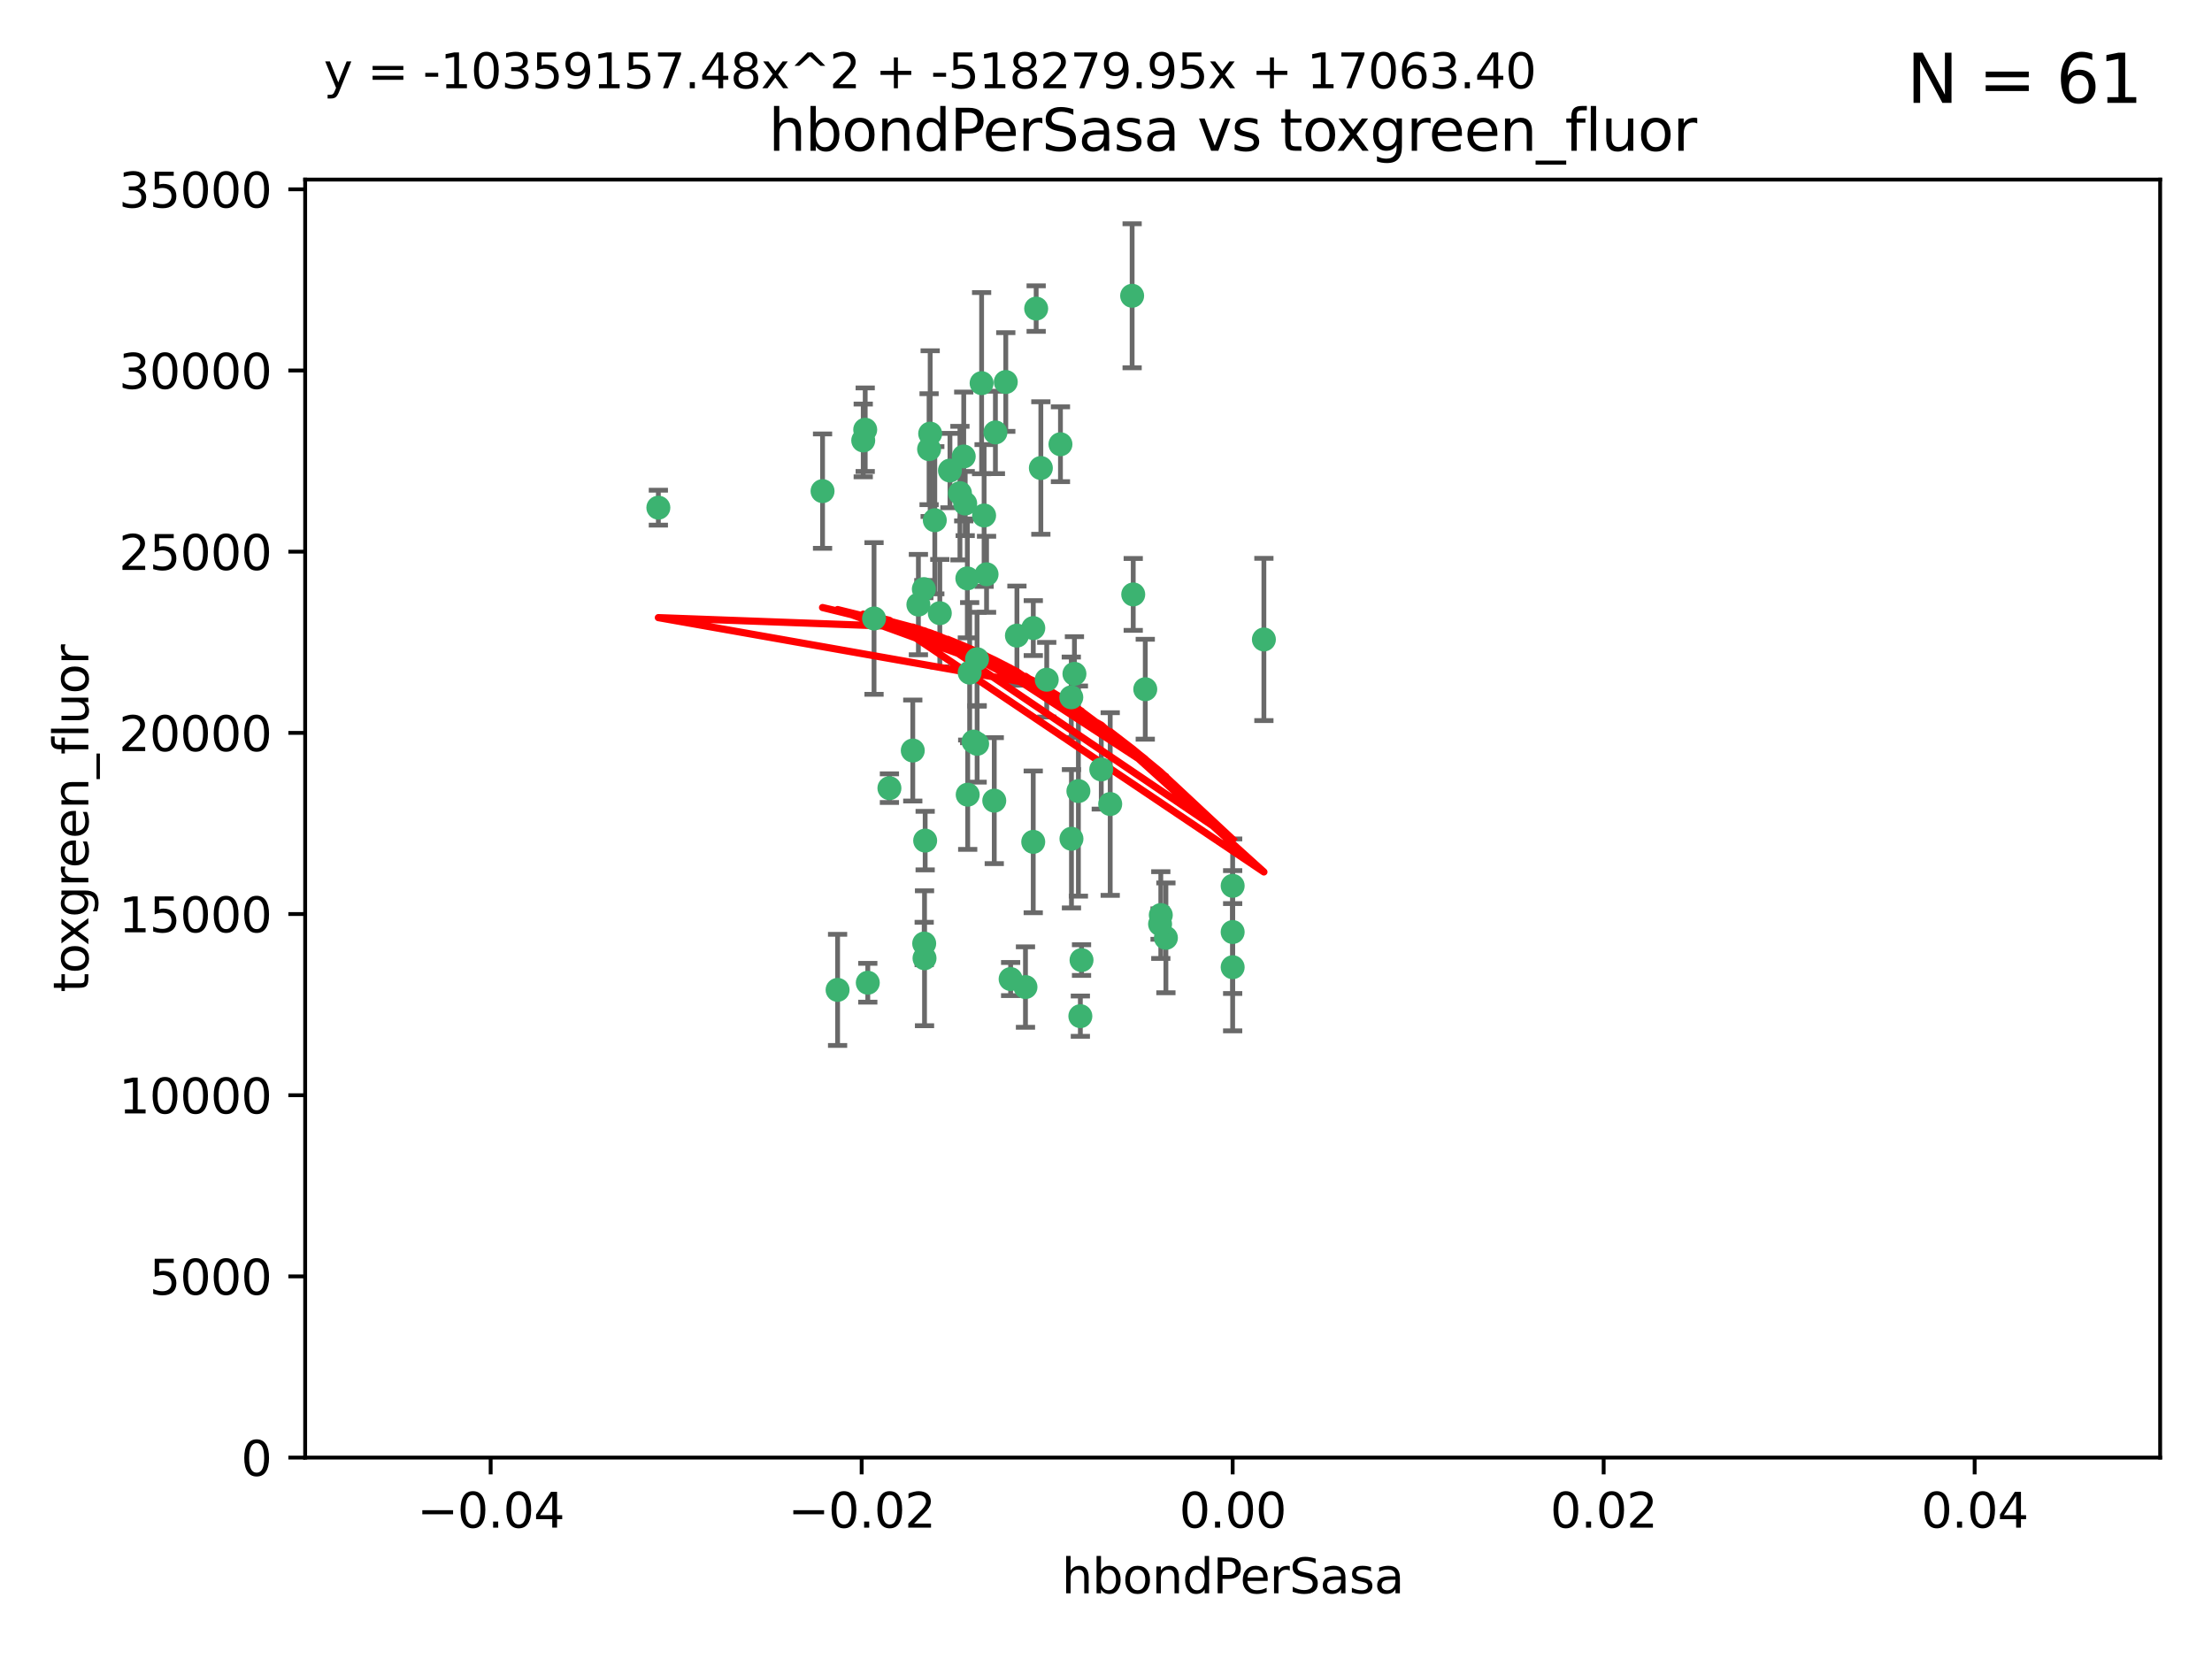 <?xml version="1.0" encoding="utf-8" standalone="no"?>
<!DOCTYPE svg PUBLIC "-//W3C//DTD SVG 1.1//EN"
  "http://www.w3.org/Graphics/SVG/1.1/DTD/svg11.dtd">
<svg xmlns:xlink="http://www.w3.org/1999/xlink" width="460.8pt" height="345.6pt" viewBox="0 0 460.8 345.6" xmlns="http://www.w3.org/2000/svg" version="1.1">
 <defs>
  <style type="text/css">*{stroke-linejoin: round; stroke-linecap: butt}</style>
 </defs>
 <g id="figure_1">
  <g id="patch_1">
   <path d="M 0 345.6 
L 460.8 345.6 
L 460.8 0 
L 0 0 
z
" style="fill: #ffffff"/>
  </g>
  <g id="axes_1">
   <g id="patch_2">
    <path d="M 63.571 303.64 
L 450 303.64 
L 450 37.411 
L 63.571 37.411 
z
" style="fill: #ffffff"/>
   </g>
   <g id="PathCollection_1">
    <defs>
     <path id="mf5d2e78cff" d="M 0 1.118 
C 0.297 1.118 0.581 1 0.791 0.791 
C 1 0.581 1.118 0.297 1.118 0 
C 1.118 -0.297 1 -0.581 0.791 -0.791 
C 0.581 -1 0.297 -1.118 0 -1.118 
C -0.297 -1.118 -0.581 -1 -0.791 -0.791 
C -1 -0.581 -1.118 -0.297 -1.118 0 
C -1.118 0.297 -1 0.581 -0.791 0.791 
C -0.581 1 -0.297 1.118 0 1.118 
z
" style="stroke: #3cb371"/>
    </defs>
    <g clip-path="url(#pa024013fc6)">
     <use xlink:href="#mf5d2e78cff" x="197.895" y="98.026" style="fill: #3cb371; stroke: #3cb371"/>
     <use xlink:href="#mf5d2e78cff" x="200.763" y="95.094" style="fill: #3cb371; stroke: #3cb371"/>
     <use xlink:href="#mf5d2e78cff" x="180.24" y="89.516" style="fill: #3cb371; stroke: #3cb371"/>
     <use xlink:href="#mf5d2e78cff" x="209.523" y="79.578" style="fill: #3cb371; stroke: #3cb371"/>
     <use xlink:href="#mf5d2e78cff" x="199.974" y="102.727" style="fill: #3cb371; stroke: #3cb371"/>
     <use xlink:href="#mf5d2e78cff" x="182.078" y="128.839" style="fill: #3cb371; stroke: #3cb371"/>
     <use xlink:href="#mf5d2e78cff" x="203.536" y="137.321" style="fill: #3cb371; stroke: #3cb371"/>
     <use xlink:href="#mf5d2e78cff" x="179.827" y="91.754" style="fill: #3cb371; stroke: #3cb371"/>
     <use xlink:href="#mf5d2e78cff" x="191.319" y="125.947" style="fill: #3cb371; stroke: #3cb371"/>
     <use xlink:href="#mf5d2e78cff" x="202.808" y="154.483" style="fill: #3cb371; stroke: #3cb371"/>
     <use xlink:href="#mf5d2e78cff" x="205.007" y="107.386" style="fill: #3cb371; stroke: #3cb371"/>
     <use xlink:href="#mf5d2e78cff" x="205.518" y="119.635" style="fill: #3cb371; stroke: #3cb371"/>
     <use xlink:href="#mf5d2e78cff" x="204.488" y="79.819" style="fill: #3cb371; stroke: #3cb371"/>
     <use xlink:href="#mf5d2e78cff" x="192.451" y="122.72" style="fill: #3cb371; stroke: #3cb371"/>
     <use xlink:href="#mf5d2e78cff" x="210.532" y="203.953" style="fill: #3cb371; stroke: #3cb371"/>
     <use xlink:href="#mf5d2e78cff" x="207.363" y="90.084" style="fill: #3cb371; stroke: #3cb371"/>
     <use xlink:href="#mf5d2e78cff" x="203.554" y="154.954" style="fill: #3cb371; stroke: #3cb371"/>
     <use xlink:href="#mf5d2e78cff" x="201.069" y="104.896" style="fill: #3cb371; stroke: #3cb371"/>
     <use xlink:href="#mf5d2e78cff" x="190.148" y="156.348" style="fill: #3cb371; stroke: #3cb371"/>
     <use xlink:href="#mf5d2e78cff" x="137.148" y="105.756" style="fill: #3cb371; stroke: #3cb371"/>
     <use xlink:href="#mf5d2e78cff" x="216.829" y="97.498" style="fill: #3cb371; stroke: #3cb371"/>
     <use xlink:href="#mf5d2e78cff" x="220.913" y="92.545" style="fill: #3cb371; stroke: #3cb371"/>
     <use xlink:href="#mf5d2e78cff" x="201.591" y="165.548" style="fill: #3cb371; stroke: #3cb371"/>
     <use xlink:href="#mf5d2e78cff" x="193.773" y="90.332" style="fill: #3cb371; stroke: #3cb371"/>
     <use xlink:href="#mf5d2e78cff" x="225.058" y="211.686" style="fill: #3cb371; stroke: #3cb371"/>
     <use xlink:href="#mf5d2e78cff" x="225.302" y="200.005" style="fill: #3cb371; stroke: #3cb371"/>
     <use xlink:href="#mf5d2e78cff" x="215.253" y="130.84" style="fill: #3cb371; stroke: #3cb371"/>
     <use xlink:href="#mf5d2e78cff" x="174.486" y="206.213" style="fill: #3cb371; stroke: #3cb371"/>
     <use xlink:href="#mf5d2e78cff" x="192.595" y="199.62" style="fill: #3cb371; stroke: #3cb371"/>
     <use xlink:href="#mf5d2e78cff" x="215.242" y="175.376" style="fill: #3cb371; stroke: #3cb371"/>
     <use xlink:href="#mf5d2e78cff" x="194.735" y="108.373" style="fill: #3cb371; stroke: #3cb371"/>
     <use xlink:href="#mf5d2e78cff" x="223.825" y="140.37" style="fill: #3cb371; stroke: #3cb371"/>
     <use xlink:href="#mf5d2e78cff" x="193.547" y="93.572" style="fill: #3cb371; stroke: #3cb371"/>
     <use xlink:href="#mf5d2e78cff" x="171.352" y="102.308" style="fill: #3cb371; stroke: #3cb371"/>
     <use xlink:href="#mf5d2e78cff" x="195.78" y="127.738" style="fill: #3cb371; stroke: #3cb371"/>
     <use xlink:href="#mf5d2e78cff" x="223.169" y="145.262" style="fill: #3cb371; stroke: #3cb371"/>
     <use xlink:href="#mf5d2e78cff" x="201.999" y="140.122" style="fill: #3cb371; stroke: #3cb371"/>
     <use xlink:href="#mf5d2e78cff" x="242.88" y="195.371" style="fill: #3cb371; stroke: #3cb371"/>
     <use xlink:href="#mf5d2e78cff" x="213.625" y="205.621" style="fill: #3cb371; stroke: #3cb371"/>
     <use xlink:href="#mf5d2e78cff" x="235.844" y="61.614" style="fill: #3cb371; stroke: #3cb371"/>
     <use xlink:href="#mf5d2e78cff" x="241.816" y="190.622" style="fill: #3cb371; stroke: #3cb371"/>
     <use xlink:href="#mf5d2e78cff" x="211.844" y="132.411" style="fill: #3cb371; stroke: #3cb371"/>
     <use xlink:href="#mf5d2e78cff" x="207.124" y="166.79" style="fill: #3cb371; stroke: #3cb371"/>
     <use xlink:href="#mf5d2e78cff" x="201.516" y="120.494" style="fill: #3cb371; stroke: #3cb371"/>
     <use xlink:href="#mf5d2e78cff" x="180.776" y="204.723" style="fill: #3cb371; stroke: #3cb371"/>
     <use xlink:href="#mf5d2e78cff" x="185.282" y="164.19" style="fill: #3cb371; stroke: #3cb371"/>
     <use xlink:href="#mf5d2e78cff" x="263.292" y="133.213" style="fill: #3cb371; stroke: #3cb371"/>
     <use xlink:href="#mf5d2e78cff" x="229.414" y="160.289" style="fill: #3cb371; stroke: #3cb371"/>
     <use xlink:href="#mf5d2e78cff" x="192.527" y="196.552" style="fill: #3cb371; stroke: #3cb371"/>
     <use xlink:href="#mf5d2e78cff" x="223.205" y="174.728" style="fill: #3cb371; stroke: #3cb371"/>
     <use xlink:href="#mf5d2e78cff" x="215.853" y="64.285" style="fill: #3cb371; stroke: #3cb371"/>
     <use xlink:href="#mf5d2e78cff" x="218.054" y="141.593" style="fill: #3cb371; stroke: #3cb371"/>
     <use xlink:href="#mf5d2e78cff" x="192.729" y="175.112" style="fill: #3cb371; stroke: #3cb371"/>
     <use xlink:href="#mf5d2e78cff" x="256.786" y="194.16" style="fill: #3cb371; stroke: #3cb371"/>
     <use xlink:href="#mf5d2e78cff" x="241.666" y="192.502" style="fill: #3cb371; stroke: #3cb371"/>
     <use xlink:href="#mf5d2e78cff" x="224.65" y="164.794" style="fill: #3cb371; stroke: #3cb371"/>
     <use xlink:href="#mf5d2e78cff" x="238.58" y="143.576" style="fill: #3cb371; stroke: #3cb371"/>
     <use xlink:href="#mf5d2e78cff" x="231.277" y="167.495" style="fill: #3cb371; stroke: #3cb371"/>
     <use xlink:href="#mf5d2e78cff" x="236.073" y="123.828" style="fill: #3cb371; stroke: #3cb371"/>
     <use xlink:href="#mf5d2e78cff" x="256.786" y="201.488" style="fill: #3cb371; stroke: #3cb371"/>
     <use xlink:href="#mf5d2e78cff" x="256.786" y="184.534" style="fill: #3cb371; stroke: #3cb371"/>
    </g>
   </g>
   <g id="matplotlib.axis_1">
    <g id="xtick_1">
     <g id="line2d_1">
      <defs>
       <path id="m078a600944" d="M 0 0 
L 0 3.5 
" style="stroke: #000000; stroke-width: 0.8"/>
      </defs>
      <g>
       <use xlink:href="#m078a600944" x="102.214" y="303.64" style="stroke: #000000; stroke-width: 0.8"/>
      </g>
     </g>
     <g id="text_1">
      <!-- −0.04 -->
      <g transform="translate(86.891 318.238)scale(0.1 -0.1)">
       <defs>
        <path id="DejaVuSans-2212" d="M 678 2272 
L 4684 2272 
L 4684 1741 
L 678 1741 
L 678 2272 
z
" transform="scale(0.016)"/>
        <path id="DejaVuSans-30" d="M 2034 4250 
Q 1547 4250 1301 3770 
Q 1056 3291 1056 2328 
Q 1056 1369 1301 889 
Q 1547 409 2034 409 
Q 2525 409 2770 889 
Q 3016 1369 3016 2328 
Q 3016 3291 2770 3770 
Q 2525 4250 2034 4250 
z
M 2034 4750 
Q 2819 4750 3233 4129 
Q 3647 3509 3647 2328 
Q 3647 1150 3233 529 
Q 2819 -91 2034 -91 
Q 1250 -91 836 529 
Q 422 1150 422 2328 
Q 422 3509 836 4129 
Q 1250 4750 2034 4750 
z
" transform="scale(0.016)"/>
        <path id="DejaVuSans-2e" d="M 684 794 
L 1344 794 
L 1344 0 
L 684 0 
L 684 794 
z
" transform="scale(0.016)"/>
        <path id="DejaVuSans-34" d="M 2419 4116 
L 825 1625 
L 2419 1625 
L 2419 4116 
z
M 2253 4666 
L 3047 4666 
L 3047 1625 
L 3713 1625 
L 3713 1100 
L 3047 1100 
L 3047 0 
L 2419 0 
L 2419 1100 
L 313 1100 
L 313 1709 
L 2253 4666 
z
" transform="scale(0.016)"/>
       </defs>
       <use xlink:href="#DejaVuSans-2212"/>
       <use xlink:href="#DejaVuSans-30" x="83.789"/>
       <use xlink:href="#DejaVuSans-2e" x="147.412"/>
       <use xlink:href="#DejaVuSans-30" x="179.199"/>
       <use xlink:href="#DejaVuSans-34" x="242.822"/>
      </g>
     </g>
    </g>
    <g id="xtick_2">
     <g id="line2d_2">
      <g>
       <use xlink:href="#m078a600944" x="179.5" y="303.64" style="stroke: #000000; stroke-width: 0.8"/>
      </g>
     </g>
     <g id="text_2">
      <!-- −0.02 -->
      <g transform="translate(164.177 318.238)scale(0.1 -0.1)">
       <defs>
        <path id="DejaVuSans-32" d="M 1228 531 
L 3431 531 
L 3431 0 
L 469 0 
L 469 531 
Q 828 903 1448 1529 
Q 2069 2156 2228 2338 
Q 2531 2678 2651 2914 
Q 2772 3150 2772 3378 
Q 2772 3750 2511 3984 
Q 2250 4219 1831 4219 
Q 1534 4219 1204 4116 
Q 875 4013 500 3803 
L 500 4441 
Q 881 4594 1212 4672 
Q 1544 4750 1819 4750 
Q 2544 4750 2975 4387 
Q 3406 4025 3406 3419 
Q 3406 3131 3298 2873 
Q 3191 2616 2906 2266 
Q 2828 2175 2409 1742 
Q 1991 1309 1228 531 
z
" transform="scale(0.016)"/>
       </defs>
       <use xlink:href="#DejaVuSans-2212"/>
       <use xlink:href="#DejaVuSans-30" x="83.789"/>
       <use xlink:href="#DejaVuSans-2e" x="147.412"/>
       <use xlink:href="#DejaVuSans-30" x="179.199"/>
       <use xlink:href="#DejaVuSans-32" x="242.822"/>
      </g>
     </g>
    </g>
    <g id="xtick_3">
     <g id="line2d_3">
      <g>
       <use xlink:href="#m078a600944" x="256.786" y="303.64" style="stroke: #000000; stroke-width: 0.8"/>
      </g>
     </g>
     <g id="text_3">
      <!-- 0.00 -->
      <g transform="translate(245.653 318.238)scale(0.1 -0.1)">
       <use xlink:href="#DejaVuSans-30"/>
       <use xlink:href="#DejaVuSans-2e" x="63.623"/>
       <use xlink:href="#DejaVuSans-30" x="95.41"/>
       <use xlink:href="#DejaVuSans-30" x="159.033"/>
      </g>
     </g>
    </g>
    <g id="xtick_4">
     <g id="line2d_4">
      <g>
       <use xlink:href="#m078a600944" x="334.071" y="303.64" style="stroke: #000000; stroke-width: 0.8"/>
      </g>
     </g>
     <g id="text_4">
      <!-- 0.02 -->
      <g transform="translate(322.939 318.238)scale(0.1 -0.1)">
       <use xlink:href="#DejaVuSans-30"/>
       <use xlink:href="#DejaVuSans-2e" x="63.623"/>
       <use xlink:href="#DejaVuSans-30" x="95.41"/>
       <use xlink:href="#DejaVuSans-32" x="159.033"/>
      </g>
     </g>
    </g>
    <g id="xtick_5">
     <g id="line2d_5">
      <g>
       <use xlink:href="#m078a600944" x="411.357" y="303.64" style="stroke: #000000; stroke-width: 0.8"/>
      </g>
     </g>
     <g id="text_5">
      <!-- 0.04 -->
      <g transform="translate(400.224 318.238)scale(0.1 -0.1)">
       <use xlink:href="#DejaVuSans-30"/>
       <use xlink:href="#DejaVuSans-2e" x="63.623"/>
       <use xlink:href="#DejaVuSans-30" x="95.41"/>
       <use xlink:href="#DejaVuSans-34" x="159.033"/>
      </g>
     </g>
    </g>
    <g id="text_6">
     <!-- hbondPerSasa -->
     <g transform="translate(221.168 331.917)scale(0.1 -0.1)">
      <defs>
       <path id="DejaVuSans-68" d="M 3513 2113 
L 3513 0 
L 2938 0 
L 2938 2094 
Q 2938 2591 2744 2837 
Q 2550 3084 2163 3084 
Q 1697 3084 1428 2787 
Q 1159 2491 1159 1978 
L 1159 0 
L 581 0 
L 581 4863 
L 1159 4863 
L 1159 2956 
Q 1366 3272 1645 3428 
Q 1925 3584 2291 3584 
Q 2894 3584 3203 3211 
Q 3513 2838 3513 2113 
z
" transform="scale(0.016)"/>
       <path id="DejaVuSans-62" d="M 3116 1747 
Q 3116 2381 2855 2742 
Q 2594 3103 2138 3103 
Q 1681 3103 1420 2742 
Q 1159 2381 1159 1747 
Q 1159 1113 1420 752 
Q 1681 391 2138 391 
Q 2594 391 2855 752 
Q 3116 1113 3116 1747 
z
M 1159 2969 
Q 1341 3281 1617 3432 
Q 1894 3584 2278 3584 
Q 2916 3584 3314 3078 
Q 3713 2572 3713 1747 
Q 3713 922 3314 415 
Q 2916 -91 2278 -91 
Q 1894 -91 1617 61 
Q 1341 213 1159 525 
L 1159 0 
L 581 0 
L 581 4863 
L 1159 4863 
L 1159 2969 
z
" transform="scale(0.016)"/>
       <path id="DejaVuSans-6f" d="M 1959 3097 
Q 1497 3097 1228 2736 
Q 959 2375 959 1747 
Q 959 1119 1226 758 
Q 1494 397 1959 397 
Q 2419 397 2687 759 
Q 2956 1122 2956 1747 
Q 2956 2369 2687 2733 
Q 2419 3097 1959 3097 
z
M 1959 3584 
Q 2709 3584 3137 3096 
Q 3566 2609 3566 1747 
Q 3566 888 3137 398 
Q 2709 -91 1959 -91 
Q 1206 -91 779 398 
Q 353 888 353 1747 
Q 353 2609 779 3096 
Q 1206 3584 1959 3584 
z
" transform="scale(0.016)"/>
       <path id="DejaVuSans-6e" d="M 3513 2113 
L 3513 0 
L 2938 0 
L 2938 2094 
Q 2938 2591 2744 2837 
Q 2550 3084 2163 3084 
Q 1697 3084 1428 2787 
Q 1159 2491 1159 1978 
L 1159 0 
L 581 0 
L 581 3500 
L 1159 3500 
L 1159 2956 
Q 1366 3272 1645 3428 
Q 1925 3584 2291 3584 
Q 2894 3584 3203 3211 
Q 3513 2838 3513 2113 
z
" transform="scale(0.016)"/>
       <path id="DejaVuSans-64" d="M 2906 2969 
L 2906 4863 
L 3481 4863 
L 3481 0 
L 2906 0 
L 2906 525 
Q 2725 213 2448 61 
Q 2172 -91 1784 -91 
Q 1150 -91 751 415 
Q 353 922 353 1747 
Q 353 2572 751 3078 
Q 1150 3584 1784 3584 
Q 2172 3584 2448 3432 
Q 2725 3281 2906 2969 
z
M 947 1747 
Q 947 1113 1208 752 
Q 1469 391 1925 391 
Q 2381 391 2643 752 
Q 2906 1113 2906 1747 
Q 2906 2381 2643 2742 
Q 2381 3103 1925 3103 
Q 1469 3103 1208 2742 
Q 947 2381 947 1747 
z
" transform="scale(0.016)"/>
       <path id="DejaVuSans-50" d="M 1259 4147 
L 1259 2394 
L 2053 2394 
Q 2494 2394 2734 2622 
Q 2975 2850 2975 3272 
Q 2975 3691 2734 3919 
Q 2494 4147 2053 4147 
L 1259 4147 
z
M 628 4666 
L 2053 4666 
Q 2838 4666 3239 4311 
Q 3641 3956 3641 3272 
Q 3641 2581 3239 2228 
Q 2838 1875 2053 1875 
L 1259 1875 
L 1259 0 
L 628 0 
L 628 4666 
z
" transform="scale(0.016)"/>
       <path id="DejaVuSans-65" d="M 3597 1894 
L 3597 1613 
L 953 1613 
Q 991 1019 1311 708 
Q 1631 397 2203 397 
Q 2534 397 2845 478 
Q 3156 559 3463 722 
L 3463 178 
Q 3153 47 2828 -22 
Q 2503 -91 2169 -91 
Q 1331 -91 842 396 
Q 353 884 353 1716 
Q 353 2575 817 3079 
Q 1281 3584 2069 3584 
Q 2775 3584 3186 3129 
Q 3597 2675 3597 1894 
z
M 3022 2063 
Q 3016 2534 2758 2815 
Q 2500 3097 2075 3097 
Q 1594 3097 1305 2825 
Q 1016 2553 972 2059 
L 3022 2063 
z
" transform="scale(0.016)"/>
       <path id="DejaVuSans-72" d="M 2631 2963 
Q 2534 3019 2420 3045 
Q 2306 3072 2169 3072 
Q 1681 3072 1420 2755 
Q 1159 2438 1159 1844 
L 1159 0 
L 581 0 
L 581 3500 
L 1159 3500 
L 1159 2956 
Q 1341 3275 1631 3429 
Q 1922 3584 2338 3584 
Q 2397 3584 2469 3576 
Q 2541 3569 2628 3553 
L 2631 2963 
z
" transform="scale(0.016)"/>
       <path id="DejaVuSans-53" d="M 3425 4513 
L 3425 3897 
Q 3066 4069 2747 4153 
Q 2428 4238 2131 4238 
Q 1616 4238 1336 4038 
Q 1056 3838 1056 3469 
Q 1056 3159 1242 3001 
Q 1428 2844 1947 2747 
L 2328 2669 
Q 3034 2534 3370 2195 
Q 3706 1856 3706 1288 
Q 3706 609 3251 259 
Q 2797 -91 1919 -91 
Q 1588 -91 1214 -16 
Q 841 59 441 206 
L 441 856 
Q 825 641 1194 531 
Q 1563 422 1919 422 
Q 2459 422 2753 634 
Q 3047 847 3047 1241 
Q 3047 1584 2836 1778 
Q 2625 1972 2144 2069 
L 1759 2144 
Q 1053 2284 737 2584 
Q 422 2884 422 3419 
Q 422 4038 858 4394 
Q 1294 4750 2059 4750 
Q 2388 4750 2728 4690 
Q 3069 4631 3425 4513 
z
" transform="scale(0.016)"/>
       <path id="DejaVuSans-61" d="M 2194 1759 
Q 1497 1759 1228 1600 
Q 959 1441 959 1056 
Q 959 750 1161 570 
Q 1363 391 1709 391 
Q 2188 391 2477 730 
Q 2766 1069 2766 1631 
L 2766 1759 
L 2194 1759 
z
M 3341 1997 
L 3341 0 
L 2766 0 
L 2766 531 
Q 2569 213 2275 61 
Q 1981 -91 1556 -91 
Q 1019 -91 701 211 
Q 384 513 384 1019 
Q 384 1609 779 1909 
Q 1175 2209 1959 2209 
L 2766 2209 
L 2766 2266 
Q 2766 2663 2505 2880 
Q 2244 3097 1772 3097 
Q 1472 3097 1187 3025 
Q 903 2953 641 2809 
L 641 3341 
Q 956 3463 1253 3523 
Q 1550 3584 1831 3584 
Q 2591 3584 2966 3190 
Q 3341 2797 3341 1997 
z
" transform="scale(0.016)"/>
       <path id="DejaVuSans-73" d="M 2834 3397 
L 2834 2853 
Q 2591 2978 2328 3040 
Q 2066 3103 1784 3103 
Q 1356 3103 1142 2972 
Q 928 2841 928 2578 
Q 928 2378 1081 2264 
Q 1234 2150 1697 2047 
L 1894 2003 
Q 2506 1872 2764 1633 
Q 3022 1394 3022 966 
Q 3022 478 2636 193 
Q 2250 -91 1575 -91 
Q 1294 -91 989 -36 
Q 684 19 347 128 
L 347 722 
Q 666 556 975 473 
Q 1284 391 1588 391 
Q 1994 391 2212 530 
Q 2431 669 2431 922 
Q 2431 1156 2273 1281 
Q 2116 1406 1581 1522 
L 1381 1569 
Q 847 1681 609 1914 
Q 372 2147 372 2553 
Q 372 3047 722 3315 
Q 1072 3584 1716 3584 
Q 2034 3584 2315 3537 
Q 2597 3491 2834 3397 
z
" transform="scale(0.016)"/>
      </defs>
      <use xlink:href="#DejaVuSans-68"/>
      <use xlink:href="#DejaVuSans-62" x="63.379"/>
      <use xlink:href="#DejaVuSans-6f" x="126.855"/>
      <use xlink:href="#DejaVuSans-6e" x="188.037"/>
      <use xlink:href="#DejaVuSans-64" x="251.416"/>
      <use xlink:href="#DejaVuSans-50" x="314.893"/>
      <use xlink:href="#DejaVuSans-65" x="371.57"/>
      <use xlink:href="#DejaVuSans-72" x="433.094"/>
      <use xlink:href="#DejaVuSans-53" x="474.207"/>
      <use xlink:href="#DejaVuSans-61" x="537.684"/>
      <use xlink:href="#DejaVuSans-73" x="598.963"/>
      <use xlink:href="#DejaVuSans-61" x="651.062"/>
     </g>
    </g>
   </g>
   <g id="matplotlib.axis_2">
    <g id="ytick_1">
     <g id="line2d_6">
      <defs>
       <path id="m5b96ab5805" d="M 0 0 
L -3.5 0 
" style="stroke: #000000; stroke-width: 0.8"/>
      </defs>
      <g>
       <use xlink:href="#m5b96ab5805" x="63.571" y="303.64" style="stroke: #000000; stroke-width: 0.8"/>
      </g>
     </g>
     <g id="text_7">
      <!-- 0 -->
      <g transform="translate(50.209 307.439)scale(0.1 -0.1)">
       <use xlink:href="#DejaVuSans-30"/>
      </g>
     </g>
    </g>
    <g id="ytick_2">
     <g id="line2d_7">
      <g>
       <use xlink:href="#m5b96ab5805" x="63.571" y="265.897" style="stroke: #000000; stroke-width: 0.8"/>
      </g>
     </g>
     <g id="text_8">
      <!-- 5000 -->
      <g transform="translate(31.121 269.696)scale(0.1 -0.1)">
       <defs>
        <path id="DejaVuSans-35" d="M 691 4666 
L 3169 4666 
L 3169 4134 
L 1269 4134 
L 1269 2991 
Q 1406 3038 1543 3061 
Q 1681 3084 1819 3084 
Q 2600 3084 3056 2656 
Q 3513 2228 3513 1497 
Q 3513 744 3044 326 
Q 2575 -91 1722 -91 
Q 1428 -91 1123 -41 
Q 819 9 494 109 
L 494 744 
Q 775 591 1075 516 
Q 1375 441 1709 441 
Q 2250 441 2565 725 
Q 2881 1009 2881 1497 
Q 2881 1984 2565 2268 
Q 2250 2553 1709 2553 
Q 1456 2553 1204 2497 
Q 953 2441 691 2322 
L 691 4666 
z
" transform="scale(0.016)"/>
       </defs>
       <use xlink:href="#DejaVuSans-35"/>
       <use xlink:href="#DejaVuSans-30" x="63.623"/>
       <use xlink:href="#DejaVuSans-30" x="127.246"/>
       <use xlink:href="#DejaVuSans-30" x="190.869"/>
      </g>
     </g>
    </g>
    <g id="ytick_3">
     <g id="line2d_8">
      <g>
       <use xlink:href="#m5b96ab5805" x="63.571" y="228.154" style="stroke: #000000; stroke-width: 0.8"/>
      </g>
     </g>
     <g id="text_9">
      <!-- 10000 -->
      <g transform="translate(24.759 231.953)scale(0.1 -0.1)">
       <defs>
        <path id="DejaVuSans-31" d="M 794 531 
L 1825 531 
L 1825 4091 
L 703 3866 
L 703 4441 
L 1819 4666 
L 2450 4666 
L 2450 531 
L 3481 531 
L 3481 0 
L 794 0 
L 794 531 
z
" transform="scale(0.016)"/>
       </defs>
       <use xlink:href="#DejaVuSans-31"/>
       <use xlink:href="#DejaVuSans-30" x="63.623"/>
       <use xlink:href="#DejaVuSans-30" x="127.246"/>
       <use xlink:href="#DejaVuSans-30" x="190.869"/>
       <use xlink:href="#DejaVuSans-30" x="254.492"/>
      </g>
     </g>
    </g>
    <g id="ytick_4">
     <g id="line2d_9">
      <g>
       <use xlink:href="#m5b96ab5805" x="63.571" y="190.411" style="stroke: #000000; stroke-width: 0.8"/>
      </g>
     </g>
     <g id="text_10">
      <!-- 15000 -->
      <g transform="translate(24.759 194.21)scale(0.1 -0.1)">
       <use xlink:href="#DejaVuSans-31"/>
       <use xlink:href="#DejaVuSans-35" x="63.623"/>
       <use xlink:href="#DejaVuSans-30" x="127.246"/>
       <use xlink:href="#DejaVuSans-30" x="190.869"/>
       <use xlink:href="#DejaVuSans-30" x="254.492"/>
      </g>
     </g>
    </g>
    <g id="ytick_5">
     <g id="line2d_10">
      <g>
       <use xlink:href="#m5b96ab5805" x="63.571" y="152.668" style="stroke: #000000; stroke-width: 0.8"/>
      </g>
     </g>
     <g id="text_11">
      <!-- 20000 -->
      <g transform="translate(24.759 156.467)scale(0.1 -0.1)">
       <use xlink:href="#DejaVuSans-32"/>
       <use xlink:href="#DejaVuSans-30" x="63.623"/>
       <use xlink:href="#DejaVuSans-30" x="127.246"/>
       <use xlink:href="#DejaVuSans-30" x="190.869"/>
       <use xlink:href="#DejaVuSans-30" x="254.492"/>
      </g>
     </g>
    </g>
    <g id="ytick_6">
     <g id="line2d_11">
      <g>
       <use xlink:href="#m5b96ab5805" x="63.571" y="114.925" style="stroke: #000000; stroke-width: 0.8"/>
      </g>
     </g>
     <g id="text_12">
      <!-- 25000 -->
      <g transform="translate(24.759 118.724)scale(0.1 -0.1)">
       <use xlink:href="#DejaVuSans-32"/>
       <use xlink:href="#DejaVuSans-35" x="63.623"/>
       <use xlink:href="#DejaVuSans-30" x="127.246"/>
       <use xlink:href="#DejaVuSans-30" x="190.869"/>
       <use xlink:href="#DejaVuSans-30" x="254.492"/>
      </g>
     </g>
    </g>
    <g id="ytick_7">
     <g id="line2d_12">
      <g>
       <use xlink:href="#m5b96ab5805" x="63.571" y="77.181" style="stroke: #000000; stroke-width: 0.8"/>
      </g>
     </g>
     <g id="text_13">
      <!-- 30000 -->
      <g transform="translate(24.759 80.981)scale(0.1 -0.1)">
       <defs>
        <path id="DejaVuSans-33" d="M 2597 2516 
Q 3050 2419 3304 2112 
Q 3559 1806 3559 1356 
Q 3559 666 3084 287 
Q 2609 -91 1734 -91 
Q 1441 -91 1130 -33 
Q 819 25 488 141 
L 488 750 
Q 750 597 1062 519 
Q 1375 441 1716 441 
Q 2309 441 2620 675 
Q 2931 909 2931 1356 
Q 2931 1769 2642 2001 
Q 2353 2234 1838 2234 
L 1294 2234 
L 1294 2753 
L 1863 2753 
Q 2328 2753 2575 2939 
Q 2822 3125 2822 3475 
Q 2822 3834 2567 4026 
Q 2313 4219 1838 4219 
Q 1578 4219 1281 4162 
Q 984 4106 628 3988 
L 628 4550 
Q 988 4650 1302 4700 
Q 1616 4750 1894 4750 
Q 2613 4750 3031 4423 
Q 3450 4097 3450 3541 
Q 3450 3153 3228 2886 
Q 3006 2619 2597 2516 
z
" transform="scale(0.016)"/>
       </defs>
       <use xlink:href="#DejaVuSans-33"/>
       <use xlink:href="#DejaVuSans-30" x="63.623"/>
       <use xlink:href="#DejaVuSans-30" x="127.246"/>
       <use xlink:href="#DejaVuSans-30" x="190.869"/>
       <use xlink:href="#DejaVuSans-30" x="254.492"/>
      </g>
     </g>
    </g>
    <g id="ytick_8">
     <g id="line2d_13">
      <g>
       <use xlink:href="#m5b96ab5805" x="63.571" y="39.438" style="stroke: #000000; stroke-width: 0.8"/>
      </g>
     </g>
     <g id="text_14">
      <!-- 35000 -->
      <g transform="translate(24.759 43.238)scale(0.1 -0.1)">
       <use xlink:href="#DejaVuSans-33"/>
       <use xlink:href="#DejaVuSans-35" x="63.623"/>
       <use xlink:href="#DejaVuSans-30" x="127.246"/>
       <use xlink:href="#DejaVuSans-30" x="190.869"/>
       <use xlink:href="#DejaVuSans-30" x="254.492"/>
      </g>
     </g>
    </g>
    <g id="text_15">
     <!-- toxgreen_fluor -->
     <g transform="translate(18.401 206.72)rotate(-90)scale(0.1 -0.1)">
      <defs>
       <path id="DejaVuSans-74" d="M 1172 4494 
L 1172 3500 
L 2356 3500 
L 2356 3053 
L 1172 3053 
L 1172 1153 
Q 1172 725 1289 603 
Q 1406 481 1766 481 
L 2356 481 
L 2356 0 
L 1766 0 
Q 1100 0 847 248 
Q 594 497 594 1153 
L 594 3053 
L 172 3053 
L 172 3500 
L 594 3500 
L 594 4494 
L 1172 4494 
z
" transform="scale(0.016)"/>
       <path id="DejaVuSans-78" d="M 3513 3500 
L 2247 1797 
L 3578 0 
L 2900 0 
L 1881 1375 
L 863 0 
L 184 0 
L 1544 1831 
L 300 3500 
L 978 3500 
L 1906 2253 
L 2834 3500 
L 3513 3500 
z
" transform="scale(0.016)"/>
       <path id="DejaVuSans-67" d="M 2906 1791 
Q 2906 2416 2648 2759 
Q 2391 3103 1925 3103 
Q 1463 3103 1205 2759 
Q 947 2416 947 1791 
Q 947 1169 1205 825 
Q 1463 481 1925 481 
Q 2391 481 2648 825 
Q 2906 1169 2906 1791 
z
M 3481 434 
Q 3481 -459 3084 -895 
Q 2688 -1331 1869 -1331 
Q 1566 -1331 1297 -1286 
Q 1028 -1241 775 -1147 
L 775 -588 
Q 1028 -725 1275 -790 
Q 1522 -856 1778 -856 
Q 2344 -856 2625 -561 
Q 2906 -266 2906 331 
L 2906 616 
Q 2728 306 2450 153 
Q 2172 0 1784 0 
Q 1141 0 747 490 
Q 353 981 353 1791 
Q 353 2603 747 3093 
Q 1141 3584 1784 3584 
Q 2172 3584 2450 3431 
Q 2728 3278 2906 2969 
L 2906 3500 
L 3481 3500 
L 3481 434 
z
" transform="scale(0.016)"/>
       <path id="DejaVuSans-5f" d="M 3263 -1063 
L 3263 -1509 
L -63 -1509 
L -63 -1063 
L 3263 -1063 
z
" transform="scale(0.016)"/>
       <path id="DejaVuSans-66" d="M 2375 4863 
L 2375 4384 
L 1825 4384 
Q 1516 4384 1395 4259 
Q 1275 4134 1275 3809 
L 1275 3500 
L 2222 3500 
L 2222 3053 
L 1275 3053 
L 1275 0 
L 697 0 
L 697 3053 
L 147 3053 
L 147 3500 
L 697 3500 
L 697 3744 
Q 697 4328 969 4595 
Q 1241 4863 1831 4863 
L 2375 4863 
z
" transform="scale(0.016)"/>
       <path id="DejaVuSans-6c" d="M 603 4863 
L 1178 4863 
L 1178 0 
L 603 0 
L 603 4863 
z
" transform="scale(0.016)"/>
       <path id="DejaVuSans-75" d="M 544 1381 
L 544 3500 
L 1119 3500 
L 1119 1403 
Q 1119 906 1312 657 
Q 1506 409 1894 409 
Q 2359 409 2629 706 
Q 2900 1003 2900 1516 
L 2900 3500 
L 3475 3500 
L 3475 0 
L 2900 0 
L 2900 538 
Q 2691 219 2414 64 
Q 2138 -91 1772 -91 
Q 1169 -91 856 284 
Q 544 659 544 1381 
z
M 1991 3584 
L 1991 3584 
z
" transform="scale(0.016)"/>
      </defs>
      <use xlink:href="#DejaVuSans-74"/>
      <use xlink:href="#DejaVuSans-6f" x="39.209"/>
      <use xlink:href="#DejaVuSans-78" x="97.266"/>
      <use xlink:href="#DejaVuSans-67" x="156.445"/>
      <use xlink:href="#DejaVuSans-72" x="219.922"/>
      <use xlink:href="#DejaVuSans-65" x="258.785"/>
      <use xlink:href="#DejaVuSans-65" x="320.309"/>
      <use xlink:href="#DejaVuSans-6e" x="381.832"/>
      <use xlink:href="#DejaVuSans-5f" x="445.211"/>
      <use xlink:href="#DejaVuSans-66" x="495.211"/>
      <use xlink:href="#DejaVuSans-6c" x="530.416"/>
      <use xlink:href="#DejaVuSans-75" x="558.199"/>
      <use xlink:href="#DejaVuSans-6f" x="621.578"/>
      <use xlink:href="#DejaVuSans-72" x="682.76"/>
     </g>
    </g>
   </g>
   <g id="LineCollection_1">
    <path d="M 197.895 105.772 
L 197.895 90.281 
" clip-path="url(#pa024013fc6)" style="fill: none; stroke: #696969"/>
    <path d="M 200.763 108.514 
L 200.763 81.675 
" clip-path="url(#pa024013fc6)" style="fill: none; stroke: #696969"/>
    <path d="M 180.24 98.217 
L 180.24 80.815 
" clip-path="url(#pa024013fc6)" style="fill: none; stroke: #696969"/>
    <path d="M 209.523 89.863 
L 209.523 69.294 
" clip-path="url(#pa024013fc6)" style="fill: none; stroke: #696969"/>
    <path d="M 199.974 116.638 
L 199.974 88.815 
" clip-path="url(#pa024013fc6)" style="fill: none; stroke: #696969"/>
    <path d="M 182.078 144.637 
L 182.078 113.041 
" clip-path="url(#pa024013fc6)" style="fill: none; stroke: #696969"/>
    <path d="M 203.536 147.102 
L 203.536 127.541 
" clip-path="url(#pa024013fc6)" style="fill: none; stroke: #696969"/>
    <path d="M 179.827 99.334 
L 179.827 84.174 
" clip-path="url(#pa024013fc6)" style="fill: none; stroke: #696969"/>
    <path d="M 191.319 136.397 
L 191.319 115.497 
" clip-path="url(#pa024013fc6)" style="fill: none; stroke: #696969"/>
    <path d="M 202.808 155.048 
L 202.808 153.918 
" clip-path="url(#pa024013fc6)" style="fill: none; stroke: #696969"/>
    <path d="M 205.007 122.155 
L 205.007 92.617 
" clip-path="url(#pa024013fc6)" style="fill: none; stroke: #696969"/>
    <path d="M 205.518 127.554 
L 205.518 111.717 
" clip-path="url(#pa024013fc6)" style="fill: none; stroke: #696969"/>
    <path d="M 204.488 98.693 
L 204.488 60.945 
" clip-path="url(#pa024013fc6)" style="fill: none; stroke: #696969"/>
    <path d="M 192.451 124.514 
L 192.451 120.926 
" clip-path="url(#pa024013fc6)" style="fill: none; stroke: #696969"/>
    <path d="M 210.532 207.405 
L 210.532 200.501 
" clip-path="url(#pa024013fc6)" style="fill: none; stroke: #696969"/>
    <path d="M 207.363 98.668 
L 207.363 81.501 
" clip-path="url(#pa024013fc6)" style="fill: none; stroke: #696969"/>
    <path d="M 203.554 162.929 
L 203.554 146.979 
" clip-path="url(#pa024013fc6)" style="fill: none; stroke: #696969"/>
    <path d="M 201.069 111.578 
L 201.069 98.214 
" clip-path="url(#pa024013fc6)" style="fill: none; stroke: #696969"/>
    <path d="M 190.148 166.868 
L 190.148 145.829 
" clip-path="url(#pa024013fc6)" style="fill: none; stroke: #696969"/>
    <path d="M 137.148 109.392 
L 137.148 102.12 
" clip-path="url(#pa024013fc6)" style="fill: none; stroke: #696969"/>
    <path d="M 216.829 111.302 
L 216.829 83.693 
" clip-path="url(#pa024013fc6)" style="fill: none; stroke: #696969"/>
    <path d="M 220.913 100.341 
L 220.913 84.749 
" clip-path="url(#pa024013fc6)" style="fill: none; stroke: #696969"/>
    <path d="M 201.591 176.939 
L 201.591 154.157 
" clip-path="url(#pa024013fc6)" style="fill: none; stroke: #696969"/>
    <path d="M 193.773 107.592 
L 193.773 73.071 
" clip-path="url(#pa024013fc6)" style="fill: none; stroke: #696969"/>
    <path d="M 225.058 215.883 
L 225.058 207.488 
" clip-path="url(#pa024013fc6)" style="fill: none; stroke: #696969"/>
    <path d="M 225.302 203.204 
L 225.302 196.806 
" clip-path="url(#pa024013fc6)" style="fill: none; stroke: #696969"/>
    <path d="M 215.253 136.561 
L 215.253 125.12 
" clip-path="url(#pa024013fc6)" style="fill: none; stroke: #696969"/>
    <path d="M 174.486 217.788 
L 174.486 194.637 
" clip-path="url(#pa024013fc6)" style="fill: none; stroke: #696969"/>
    <path d="M 192.595 213.675 
L 192.595 185.565 
" clip-path="url(#pa024013fc6)" style="fill: none; stroke: #696969"/>
    <path d="M 215.242 190.142 
L 215.242 160.609 
" clip-path="url(#pa024013fc6)" style="fill: none; stroke: #696969"/>
    <path d="M 194.735 123.707 
L 194.735 93.039 
" clip-path="url(#pa024013fc6)" style="fill: none; stroke: #696969"/>
    <path d="M 223.825 148.106 
L 223.825 132.634 
" clip-path="url(#pa024013fc6)" style="fill: none; stroke: #696969"/>
    <path d="M 193.547 105.129 
L 193.547 82.016 
" clip-path="url(#pa024013fc6)" style="fill: none; stroke: #696969"/>
    <path d="M 171.352 114.22 
L 171.352 90.397 
" clip-path="url(#pa024013fc6)" style="fill: none; stroke: #696969"/>
    <path d="M 195.78 138.926 
L 195.78 116.549 
" clip-path="url(#pa024013fc6)" style="fill: none; stroke: #696969"/>
    <path d="M 223.169 153.647 
L 223.169 136.877 
" clip-path="url(#pa024013fc6)" style="fill: none; stroke: #696969"/>
    <path d="M 201.999 154.719 
L 201.999 125.526 
" clip-path="url(#pa024013fc6)" style="fill: none; stroke: #696969"/>
    <path d="M 242.88 206.807 
L 242.88 183.935 
" clip-path="url(#pa024013fc6)" style="fill: none; stroke: #696969"/>
    <path d="M 213.625 214 
L 213.625 197.242 
" clip-path="url(#pa024013fc6)" style="fill: none; stroke: #696969"/>
    <path d="M 235.844 76.614 
L 235.844 46.614 
" clip-path="url(#pa024013fc6)" style="fill: none; stroke: #696969"/>
    <path d="M 241.816 199.661 
L 241.816 181.584 
" clip-path="url(#pa024013fc6)" style="fill: none; stroke: #696969"/>
    <path d="M 211.844 142.738 
L 211.844 122.084 
" clip-path="url(#pa024013fc6)" style="fill: none; stroke: #696969"/>
    <path d="M 207.124 179.908 
L 207.124 153.671 
" clip-path="url(#pa024013fc6)" style="fill: none; stroke: #696969"/>
    <path d="M 201.516 132.879 
L 201.516 108.108 
" clip-path="url(#pa024013fc6)" style="fill: none; stroke: #696969"/>
    <path d="M 180.776 208.763 
L 180.776 200.682 
" clip-path="url(#pa024013fc6)" style="fill: none; stroke: #696969"/>
    <path d="M 185.282 167.175 
L 185.282 161.206 
" clip-path="url(#pa024013fc6)" style="fill: none; stroke: #696969"/>
    <path d="M 263.292 150.11 
L 263.292 116.316 
" clip-path="url(#pa024013fc6)" style="fill: none; stroke: #696969"/>
    <path d="M 229.414 168.551 
L 229.414 152.026 
" clip-path="url(#pa024013fc6)" style="fill: none; stroke: #696969"/>
    <path d="M 192.527 200.974 
L 192.527 192.13 
" clip-path="url(#pa024013fc6)" style="fill: none; stroke: #696969"/>
    <path d="M 223.205 189.135 
L 223.205 160.322 
" clip-path="url(#pa024013fc6)" style="fill: none; stroke: #696969"/>
    <path d="M 215.853 69.03 
L 215.853 59.54 
" clip-path="url(#pa024013fc6)" style="fill: none; stroke: #696969"/>
    <path d="M 218.054 149.363 
L 218.054 133.823 
" clip-path="url(#pa024013fc6)" style="fill: none; stroke: #696969"/>
    <path d="M 192.729 181.212 
L 192.729 169.013 
" clip-path="url(#pa024013fc6)" style="fill: none; stroke: #696969"/>
    <path d="M 256.786 206.958 
L 256.786 181.362 
" clip-path="url(#pa024013fc6)" style="fill: none; stroke: #696969"/>
    <path d="M 241.666 195.669 
L 241.666 189.335 
" clip-path="url(#pa024013fc6)" style="fill: none; stroke: #696969"/>
    <path d="M 224.65 186.68 
L 224.65 142.908 
" clip-path="url(#pa024013fc6)" style="fill: none; stroke: #696969"/>
    <path d="M 238.58 153.98 
L 238.58 133.171 
" clip-path="url(#pa024013fc6)" style="fill: none; stroke: #696969"/>
    <path d="M 231.277 186.519 
L 231.277 148.47 
" clip-path="url(#pa024013fc6)" style="fill: none; stroke: #696969"/>
    <path d="M 236.073 131.314 
L 236.073 116.343 
" clip-path="url(#pa024013fc6)" style="fill: none; stroke: #696969"/>
    <path d="M 256.786 214.744 
L 256.786 188.233 
" clip-path="url(#pa024013fc6)" style="fill: none; stroke: #696969"/>
    <path d="M 256.786 194.3 
L 256.786 174.769 
" clip-path="url(#pa024013fc6)" style="fill: none; stroke: #696969"/>
   </g>
   <g id="line2d_14">
    <defs>
     <path id="ma381a231c3" d="M 2 0 
L -2 -0 
" style="stroke: #696969"/>
    </defs>
    <g clip-path="url(#pa024013fc6)">
     <use xlink:href="#ma381a231c3" x="197.895" y="105.772" style="fill: #696969; stroke: #696969"/>
     <use xlink:href="#ma381a231c3" x="200.763" y="108.514" style="fill: #696969; stroke: #696969"/>
     <use xlink:href="#ma381a231c3" x="180.24" y="98.217" style="fill: #696969; stroke: #696969"/>
     <use xlink:href="#ma381a231c3" x="209.523" y="89.863" style="fill: #696969; stroke: #696969"/>
     <use xlink:href="#ma381a231c3" x="199.974" y="116.638" style="fill: #696969; stroke: #696969"/>
     <use xlink:href="#ma381a231c3" x="182.078" y="144.637" style="fill: #696969; stroke: #696969"/>
     <use xlink:href="#ma381a231c3" x="203.536" y="147.102" style="fill: #696969; stroke: #696969"/>
     <use xlink:href="#ma381a231c3" x="179.827" y="99.334" style="fill: #696969; stroke: #696969"/>
     <use xlink:href="#ma381a231c3" x="191.319" y="136.397" style="fill: #696969; stroke: #696969"/>
     <use xlink:href="#ma381a231c3" x="202.808" y="155.048" style="fill: #696969; stroke: #696969"/>
     <use xlink:href="#ma381a231c3" x="205.007" y="122.155" style="fill: #696969; stroke: #696969"/>
     <use xlink:href="#ma381a231c3" x="205.518" y="127.554" style="fill: #696969; stroke: #696969"/>
     <use xlink:href="#ma381a231c3" x="204.488" y="98.693" style="fill: #696969; stroke: #696969"/>
     <use xlink:href="#ma381a231c3" x="192.451" y="124.514" style="fill: #696969; stroke: #696969"/>
     <use xlink:href="#ma381a231c3" x="210.532" y="207.405" style="fill: #696969; stroke: #696969"/>
     <use xlink:href="#ma381a231c3" x="207.363" y="98.668" style="fill: #696969; stroke: #696969"/>
     <use xlink:href="#ma381a231c3" x="203.554" y="162.929" style="fill: #696969; stroke: #696969"/>
     <use xlink:href="#ma381a231c3" x="201.069" y="111.578" style="fill: #696969; stroke: #696969"/>
     <use xlink:href="#ma381a231c3" x="190.148" y="166.868" style="fill: #696969; stroke: #696969"/>
     <use xlink:href="#ma381a231c3" x="137.148" y="109.392" style="fill: #696969; stroke: #696969"/>
     <use xlink:href="#ma381a231c3" x="216.829" y="111.302" style="fill: #696969; stroke: #696969"/>
     <use xlink:href="#ma381a231c3" x="220.913" y="100.341" style="fill: #696969; stroke: #696969"/>
     <use xlink:href="#ma381a231c3" x="201.591" y="176.939" style="fill: #696969; stroke: #696969"/>
     <use xlink:href="#ma381a231c3" x="193.773" y="107.592" style="fill: #696969; stroke: #696969"/>
     <use xlink:href="#ma381a231c3" x="225.058" y="215.883" style="fill: #696969; stroke: #696969"/>
     <use xlink:href="#ma381a231c3" x="225.302" y="203.204" style="fill: #696969; stroke: #696969"/>
     <use xlink:href="#ma381a231c3" x="215.253" y="136.561" style="fill: #696969; stroke: #696969"/>
     <use xlink:href="#ma381a231c3" x="174.486" y="217.788" style="fill: #696969; stroke: #696969"/>
     <use xlink:href="#ma381a231c3" x="192.595" y="213.675" style="fill: #696969; stroke: #696969"/>
     <use xlink:href="#ma381a231c3" x="215.242" y="190.142" style="fill: #696969; stroke: #696969"/>
     <use xlink:href="#ma381a231c3" x="194.735" y="123.707" style="fill: #696969; stroke: #696969"/>
     <use xlink:href="#ma381a231c3" x="223.825" y="148.106" style="fill: #696969; stroke: #696969"/>
     <use xlink:href="#ma381a231c3" x="193.547" y="105.129" style="fill: #696969; stroke: #696969"/>
     <use xlink:href="#ma381a231c3" x="171.352" y="114.22" style="fill: #696969; stroke: #696969"/>
     <use xlink:href="#ma381a231c3" x="195.78" y="138.926" style="fill: #696969; stroke: #696969"/>
     <use xlink:href="#ma381a231c3" x="223.169" y="153.647" style="fill: #696969; stroke: #696969"/>
     <use xlink:href="#ma381a231c3" x="201.999" y="154.719" style="fill: #696969; stroke: #696969"/>
     <use xlink:href="#ma381a231c3" x="242.88" y="206.807" style="fill: #696969; stroke: #696969"/>
     <use xlink:href="#ma381a231c3" x="213.625" y="214" style="fill: #696969; stroke: #696969"/>
     <use xlink:href="#ma381a231c3" x="235.844" y="76.614" style="fill: #696969; stroke: #696969"/>
     <use xlink:href="#ma381a231c3" x="241.816" y="199.661" style="fill: #696969; stroke: #696969"/>
     <use xlink:href="#ma381a231c3" x="211.844" y="142.738" style="fill: #696969; stroke: #696969"/>
     <use xlink:href="#ma381a231c3" x="207.124" y="179.908" style="fill: #696969; stroke: #696969"/>
     <use xlink:href="#ma381a231c3" x="201.516" y="132.879" style="fill: #696969; stroke: #696969"/>
     <use xlink:href="#ma381a231c3" x="180.776" y="208.763" style="fill: #696969; stroke: #696969"/>
     <use xlink:href="#ma381a231c3" x="185.282" y="167.175" style="fill: #696969; stroke: #696969"/>
     <use xlink:href="#ma381a231c3" x="263.292" y="150.11" style="fill: #696969; stroke: #696969"/>
     <use xlink:href="#ma381a231c3" x="229.414" y="168.551" style="fill: #696969; stroke: #696969"/>
     <use xlink:href="#ma381a231c3" x="192.527" y="200.974" style="fill: #696969; stroke: #696969"/>
     <use xlink:href="#ma381a231c3" x="223.205" y="189.135" style="fill: #696969; stroke: #696969"/>
     <use xlink:href="#ma381a231c3" x="215.853" y="69.03" style="fill: #696969; stroke: #696969"/>
     <use xlink:href="#ma381a231c3" x="218.054" y="149.363" style="fill: #696969; stroke: #696969"/>
     <use xlink:href="#ma381a231c3" x="192.729" y="181.212" style="fill: #696969; stroke: #696969"/>
     <use xlink:href="#ma381a231c3" x="256.786" y="206.958" style="fill: #696969; stroke: #696969"/>
     <use xlink:href="#ma381a231c3" x="241.666" y="195.669" style="fill: #696969; stroke: #696969"/>
     <use xlink:href="#ma381a231c3" x="224.65" y="186.68" style="fill: #696969; stroke: #696969"/>
     <use xlink:href="#ma381a231c3" x="238.58" y="153.98" style="fill: #696969; stroke: #696969"/>
     <use xlink:href="#ma381a231c3" x="231.277" y="186.519" style="fill: #696969; stroke: #696969"/>
     <use xlink:href="#ma381a231c3" x="236.073" y="131.314" style="fill: #696969; stroke: #696969"/>
     <use xlink:href="#ma381a231c3" x="256.786" y="214.744" style="fill: #696969; stroke: #696969"/>
     <use xlink:href="#ma381a231c3" x="256.786" y="194.3" style="fill: #696969; stroke: #696969"/>
    </g>
   </g>
   <g id="line2d_15">
    <g clip-path="url(#pa024013fc6)">
     <use xlink:href="#ma381a231c3" x="197.895" y="90.281" style="fill: #696969; stroke: #696969"/>
     <use xlink:href="#ma381a231c3" x="200.763" y="81.675" style="fill: #696969; stroke: #696969"/>
     <use xlink:href="#ma381a231c3" x="180.24" y="80.815" style="fill: #696969; stroke: #696969"/>
     <use xlink:href="#ma381a231c3" x="209.523" y="69.294" style="fill: #696969; stroke: #696969"/>
     <use xlink:href="#ma381a231c3" x="199.974" y="88.815" style="fill: #696969; stroke: #696969"/>
     <use xlink:href="#ma381a231c3" x="182.078" y="113.041" style="fill: #696969; stroke: #696969"/>
     <use xlink:href="#ma381a231c3" x="203.536" y="127.541" style="fill: #696969; stroke: #696969"/>
     <use xlink:href="#ma381a231c3" x="179.827" y="84.174" style="fill: #696969; stroke: #696969"/>
     <use xlink:href="#ma381a231c3" x="191.319" y="115.497" style="fill: #696969; stroke: #696969"/>
     <use xlink:href="#ma381a231c3" x="202.808" y="153.918" style="fill: #696969; stroke: #696969"/>
     <use xlink:href="#ma381a231c3" x="205.007" y="92.617" style="fill: #696969; stroke: #696969"/>
     <use xlink:href="#ma381a231c3" x="205.518" y="111.717" style="fill: #696969; stroke: #696969"/>
     <use xlink:href="#ma381a231c3" x="204.488" y="60.945" style="fill: #696969; stroke: #696969"/>
     <use xlink:href="#ma381a231c3" x="192.451" y="120.926" style="fill: #696969; stroke: #696969"/>
     <use xlink:href="#ma381a231c3" x="210.532" y="200.501" style="fill: #696969; stroke: #696969"/>
     <use xlink:href="#ma381a231c3" x="207.363" y="81.501" style="fill: #696969; stroke: #696969"/>
     <use xlink:href="#ma381a231c3" x="203.554" y="146.979" style="fill: #696969; stroke: #696969"/>
     <use xlink:href="#ma381a231c3" x="201.069" y="98.214" style="fill: #696969; stroke: #696969"/>
     <use xlink:href="#ma381a231c3" x="190.148" y="145.829" style="fill: #696969; stroke: #696969"/>
     <use xlink:href="#ma381a231c3" x="137.148" y="102.12" style="fill: #696969; stroke: #696969"/>
     <use xlink:href="#ma381a231c3" x="216.829" y="83.693" style="fill: #696969; stroke: #696969"/>
     <use xlink:href="#ma381a231c3" x="220.913" y="84.749" style="fill: #696969; stroke: #696969"/>
     <use xlink:href="#ma381a231c3" x="201.591" y="154.157" style="fill: #696969; stroke: #696969"/>
     <use xlink:href="#ma381a231c3" x="193.773" y="73.071" style="fill: #696969; stroke: #696969"/>
     <use xlink:href="#ma381a231c3" x="225.058" y="207.488" style="fill: #696969; stroke: #696969"/>
     <use xlink:href="#ma381a231c3" x="225.302" y="196.806" style="fill: #696969; stroke: #696969"/>
     <use xlink:href="#ma381a231c3" x="215.253" y="125.12" style="fill: #696969; stroke: #696969"/>
     <use xlink:href="#ma381a231c3" x="174.486" y="194.637" style="fill: #696969; stroke: #696969"/>
     <use xlink:href="#ma381a231c3" x="192.595" y="185.565" style="fill: #696969; stroke: #696969"/>
     <use xlink:href="#ma381a231c3" x="215.242" y="160.609" style="fill: #696969; stroke: #696969"/>
     <use xlink:href="#ma381a231c3" x="194.735" y="93.039" style="fill: #696969; stroke: #696969"/>
     <use xlink:href="#ma381a231c3" x="223.825" y="132.634" style="fill: #696969; stroke: #696969"/>
     <use xlink:href="#ma381a231c3" x="193.547" y="82.016" style="fill: #696969; stroke: #696969"/>
     <use xlink:href="#ma381a231c3" x="171.352" y="90.397" style="fill: #696969; stroke: #696969"/>
     <use xlink:href="#ma381a231c3" x="195.78" y="116.549" style="fill: #696969; stroke: #696969"/>
     <use xlink:href="#ma381a231c3" x="223.169" y="136.877" style="fill: #696969; stroke: #696969"/>
     <use xlink:href="#ma381a231c3" x="201.999" y="125.526" style="fill: #696969; stroke: #696969"/>
     <use xlink:href="#ma381a231c3" x="242.88" y="183.935" style="fill: #696969; stroke: #696969"/>
     <use xlink:href="#ma381a231c3" x="213.625" y="197.242" style="fill: #696969; stroke: #696969"/>
     <use xlink:href="#ma381a231c3" x="235.844" y="46.614" style="fill: #696969; stroke: #696969"/>
     <use xlink:href="#ma381a231c3" x="241.816" y="181.584" style="fill: #696969; stroke: #696969"/>
     <use xlink:href="#ma381a231c3" x="211.844" y="122.084" style="fill: #696969; stroke: #696969"/>
     <use xlink:href="#ma381a231c3" x="207.124" y="153.671" style="fill: #696969; stroke: #696969"/>
     <use xlink:href="#ma381a231c3" x="201.516" y="108.108" style="fill: #696969; stroke: #696969"/>
     <use xlink:href="#ma381a231c3" x="180.776" y="200.682" style="fill: #696969; stroke: #696969"/>
     <use xlink:href="#ma381a231c3" x="185.282" y="161.206" style="fill: #696969; stroke: #696969"/>
     <use xlink:href="#ma381a231c3" x="263.292" y="116.316" style="fill: #696969; stroke: #696969"/>
     <use xlink:href="#ma381a231c3" x="229.414" y="152.026" style="fill: #696969; stroke: #696969"/>
     <use xlink:href="#ma381a231c3" x="192.527" y="192.13" style="fill: #696969; stroke: #696969"/>
     <use xlink:href="#ma381a231c3" x="223.205" y="160.322" style="fill: #696969; stroke: #696969"/>
     <use xlink:href="#ma381a231c3" x="215.853" y="59.54" style="fill: #696969; stroke: #696969"/>
     <use xlink:href="#ma381a231c3" x="218.054" y="133.823" style="fill: #696969; stroke: #696969"/>
     <use xlink:href="#ma381a231c3" x="192.729" y="169.013" style="fill: #696969; stroke: #696969"/>
     <use xlink:href="#ma381a231c3" x="256.786" y="181.362" style="fill: #696969; stroke: #696969"/>
     <use xlink:href="#ma381a231c3" x="241.666" y="189.335" style="fill: #696969; stroke: #696969"/>
     <use xlink:href="#ma381a231c3" x="224.65" y="142.908" style="fill: #696969; stroke: #696969"/>
     <use xlink:href="#ma381a231c3" x="238.58" y="133.171" style="fill: #696969; stroke: #696969"/>
     <use xlink:href="#ma381a231c3" x="231.277" y="148.47" style="fill: #696969; stroke: #696969"/>
     <use xlink:href="#ma381a231c3" x="236.073" y="116.343" style="fill: #696969; stroke: #696969"/>
     <use xlink:href="#ma381a231c3" x="256.786" y="188.233" style="fill: #696969; stroke: #696969"/>
     <use xlink:href="#ma381a231c3" x="256.786" y="174.769" style="fill: #696969; stroke: #696969"/>
    </g>
   </g>
   <g id="line2d_16">
    <path d="M 197.895 133.374 
L 200.763 134.552 
L 180.24 128.021 
L 209.523 138.683 
L 199.974 134.219 
L 182.078 128.426 
L 203.536 135.772 
L 179.827 127.935 
L 191.319 130.999 
L 202.808 135.444 
L 205.007 136.453 
L 205.518 136.694 
L 204.488 136.21 
L 192.451 131.375 
L 210.532 139.21 
L 207.363 137.589 
L 203.554 135.781 
L 201.069 134.682 
L 190.148 130.623 
L 137.148 128.664 
L 216.829 142.742 
L 220.913 145.255 
L 201.591 134.908 
L 193.773 131.832 
L 225.058 147.984 
L 225.302 148.151 
L 215.253 141.819 
L 174.486 126.982 
L 192.595 131.424 
L 215.242 141.813 
L 194.735 132.176 
L 223.825 147.154 
L 193.547 131.753 
L 171.352 126.562 
L 195.78 132.561 
L 223.169 146.718 
L 201.999 135.086 
L 242.88 161.769 
L 213.625 140.893 
L 235.844 155.93 
L 241.816 160.853 
L 211.844 139.912 
L 207.124 137.471 
L 201.516 134.875 
L 180.776 128.135 
L 185.282 129.217 
L 263.292 181.643 
L 229.414 151.047 
L 192.527 131.401 
L 223.205 146.742 
L 215.853 142.168 
L 218.054 143.478 
L 192.729 131.47 
L 256.786 174.835 
L 241.666 160.724 
L 224.65 147.708 
L 238.58 158.138 
L 231.277 152.417 
L 236.073 156.112 
L 256.786 174.835 
L 256.786 174.835 
" clip-path="url(#pa024013fc6)" style="fill: none; stroke: #ff0000; stroke-width: 1.5; stroke-linecap: square"/>
   </g>
   <g id="line2d_17">
    <defs>
     <path id="m9e593da594" d="M 0 2 
C 0.53 2 1.039 1.789 1.414 1.414 
C 1.789 1.039 2 0.53 2 0 
C 2 -0.53 1.789 -1.039 1.414 -1.414 
C 1.039 -1.789 0.53 -2 0 -2 
C -0.53 -2 -1.039 -1.789 -1.414 -1.414 
C -1.789 -1.039 -2 -0.53 -2 0 
C -2 0.53 -1.789 1.039 -1.414 1.414 
C -1.039 1.789 -0.53 2 0 2 
z
" style="stroke: #3cb371"/>
    </defs>
    <g clip-path="url(#pa024013fc6)">
     <use xlink:href="#m9e593da594" x="197.895" y="98.026" style="fill: #3cb371; stroke: #3cb371"/>
     <use xlink:href="#m9e593da594" x="200.763" y="95.094" style="fill: #3cb371; stroke: #3cb371"/>
     <use xlink:href="#m9e593da594" x="180.24" y="89.516" style="fill: #3cb371; stroke: #3cb371"/>
     <use xlink:href="#m9e593da594" x="209.523" y="79.578" style="fill: #3cb371; stroke: #3cb371"/>
     <use xlink:href="#m9e593da594" x="199.974" y="102.727" style="fill: #3cb371; stroke: #3cb371"/>
     <use xlink:href="#m9e593da594" x="182.078" y="128.839" style="fill: #3cb371; stroke: #3cb371"/>
     <use xlink:href="#m9e593da594" x="203.536" y="137.321" style="fill: #3cb371; stroke: #3cb371"/>
     <use xlink:href="#m9e593da594" x="179.827" y="91.754" style="fill: #3cb371; stroke: #3cb371"/>
     <use xlink:href="#m9e593da594" x="191.319" y="125.947" style="fill: #3cb371; stroke: #3cb371"/>
     <use xlink:href="#m9e593da594" x="202.808" y="154.483" style="fill: #3cb371; stroke: #3cb371"/>
     <use xlink:href="#m9e593da594" x="205.007" y="107.386" style="fill: #3cb371; stroke: #3cb371"/>
     <use xlink:href="#m9e593da594" x="205.518" y="119.635" style="fill: #3cb371; stroke: #3cb371"/>
     <use xlink:href="#m9e593da594" x="204.488" y="79.819" style="fill: #3cb371; stroke: #3cb371"/>
     <use xlink:href="#m9e593da594" x="192.451" y="122.72" style="fill: #3cb371; stroke: #3cb371"/>
     <use xlink:href="#m9e593da594" x="210.532" y="203.953" style="fill: #3cb371; stroke: #3cb371"/>
     <use xlink:href="#m9e593da594" x="207.363" y="90.084" style="fill: #3cb371; stroke: #3cb371"/>
     <use xlink:href="#m9e593da594" x="203.554" y="154.954" style="fill: #3cb371; stroke: #3cb371"/>
     <use xlink:href="#m9e593da594" x="201.069" y="104.896" style="fill: #3cb371; stroke: #3cb371"/>
     <use xlink:href="#m9e593da594" x="190.148" y="156.348" style="fill: #3cb371; stroke: #3cb371"/>
     <use xlink:href="#m9e593da594" x="137.148" y="105.756" style="fill: #3cb371; stroke: #3cb371"/>
     <use xlink:href="#m9e593da594" x="216.829" y="97.498" style="fill: #3cb371; stroke: #3cb371"/>
     <use xlink:href="#m9e593da594" x="220.913" y="92.545" style="fill: #3cb371; stroke: #3cb371"/>
     <use xlink:href="#m9e593da594" x="201.591" y="165.548" style="fill: #3cb371; stroke: #3cb371"/>
     <use xlink:href="#m9e593da594" x="193.773" y="90.332" style="fill: #3cb371; stroke: #3cb371"/>
     <use xlink:href="#m9e593da594" x="225.058" y="211.686" style="fill: #3cb371; stroke: #3cb371"/>
     <use xlink:href="#m9e593da594" x="225.302" y="200.005" style="fill: #3cb371; stroke: #3cb371"/>
     <use xlink:href="#m9e593da594" x="215.253" y="130.84" style="fill: #3cb371; stroke: #3cb371"/>
     <use xlink:href="#m9e593da594" x="174.486" y="206.213" style="fill: #3cb371; stroke: #3cb371"/>
     <use xlink:href="#m9e593da594" x="192.595" y="199.62" style="fill: #3cb371; stroke: #3cb371"/>
     <use xlink:href="#m9e593da594" x="215.242" y="175.376" style="fill: #3cb371; stroke: #3cb371"/>
     <use xlink:href="#m9e593da594" x="194.735" y="108.373" style="fill: #3cb371; stroke: #3cb371"/>
     <use xlink:href="#m9e593da594" x="223.825" y="140.37" style="fill: #3cb371; stroke: #3cb371"/>
     <use xlink:href="#m9e593da594" x="193.547" y="93.572" style="fill: #3cb371; stroke: #3cb371"/>
     <use xlink:href="#m9e593da594" x="171.352" y="102.308" style="fill: #3cb371; stroke: #3cb371"/>
     <use xlink:href="#m9e593da594" x="195.78" y="127.738" style="fill: #3cb371; stroke: #3cb371"/>
     <use xlink:href="#m9e593da594" x="223.169" y="145.262" style="fill: #3cb371; stroke: #3cb371"/>
     <use xlink:href="#m9e593da594" x="201.999" y="140.122" style="fill: #3cb371; stroke: #3cb371"/>
     <use xlink:href="#m9e593da594" x="242.88" y="195.371" style="fill: #3cb371; stroke: #3cb371"/>
     <use xlink:href="#m9e593da594" x="213.625" y="205.621" style="fill: #3cb371; stroke: #3cb371"/>
     <use xlink:href="#m9e593da594" x="235.844" y="61.614" style="fill: #3cb371; stroke: #3cb371"/>
     <use xlink:href="#m9e593da594" x="241.816" y="190.622" style="fill: #3cb371; stroke: #3cb371"/>
     <use xlink:href="#m9e593da594" x="211.844" y="132.411" style="fill: #3cb371; stroke: #3cb371"/>
     <use xlink:href="#m9e593da594" x="207.124" y="166.79" style="fill: #3cb371; stroke: #3cb371"/>
     <use xlink:href="#m9e593da594" x="201.516" y="120.494" style="fill: #3cb371; stroke: #3cb371"/>
     <use xlink:href="#m9e593da594" x="180.776" y="204.723" style="fill: #3cb371; stroke: #3cb371"/>
     <use xlink:href="#m9e593da594" x="185.282" y="164.19" style="fill: #3cb371; stroke: #3cb371"/>
     <use xlink:href="#m9e593da594" x="263.292" y="133.213" style="fill: #3cb371; stroke: #3cb371"/>
     <use xlink:href="#m9e593da594" x="229.414" y="160.289" style="fill: #3cb371; stroke: #3cb371"/>
     <use xlink:href="#m9e593da594" x="192.527" y="196.552" style="fill: #3cb371; stroke: #3cb371"/>
     <use xlink:href="#m9e593da594" x="223.205" y="174.728" style="fill: #3cb371; stroke: #3cb371"/>
     <use xlink:href="#m9e593da594" x="215.853" y="64.285" style="fill: #3cb371; stroke: #3cb371"/>
     <use xlink:href="#m9e593da594" x="218.054" y="141.593" style="fill: #3cb371; stroke: #3cb371"/>
     <use xlink:href="#m9e593da594" x="192.729" y="175.112" style="fill: #3cb371; stroke: #3cb371"/>
     <use xlink:href="#m9e593da594" x="256.786" y="194.16" style="fill: #3cb371; stroke: #3cb371"/>
     <use xlink:href="#m9e593da594" x="241.666" y="192.502" style="fill: #3cb371; stroke: #3cb371"/>
     <use xlink:href="#m9e593da594" x="224.65" y="164.794" style="fill: #3cb371; stroke: #3cb371"/>
     <use xlink:href="#m9e593da594" x="238.58" y="143.576" style="fill: #3cb371; stroke: #3cb371"/>
     <use xlink:href="#m9e593da594" x="231.277" y="167.495" style="fill: #3cb371; stroke: #3cb371"/>
     <use xlink:href="#m9e593da594" x="236.073" y="123.828" style="fill: #3cb371; stroke: #3cb371"/>
     <use xlink:href="#m9e593da594" x="256.786" y="201.488" style="fill: #3cb371; stroke: #3cb371"/>
     <use xlink:href="#m9e593da594" x="256.786" y="184.534" style="fill: #3cb371; stroke: #3cb371"/>
    </g>
   </g>
   <g id="patch_3">
    <path d="M 63.571 303.64 
L 63.571 37.411 
" style="fill: none; stroke: #000000; stroke-width: 0.8; stroke-linejoin: miter; stroke-linecap: square"/>
   </g>
   <g id="patch_4">
    <path d="M 450 303.64 
L 450 37.411 
" style="fill: none; stroke: #000000; stroke-width: 0.8; stroke-linejoin: miter; stroke-linecap: square"/>
   </g>
   <g id="patch_5">
    <path d="M 63.571 303.64 
L 450 303.64 
" style="fill: none; stroke: #000000; stroke-width: 0.8; stroke-linejoin: miter; stroke-linecap: square"/>
   </g>
   <g id="patch_6">
    <path d="M 63.571 37.411 
L 450 37.411 
" style="fill: none; stroke: #000000; stroke-width: 0.8; stroke-linejoin: miter; stroke-linecap: square"/>
   </g>
   <g id="text_16">
    <!-- N = 61 -->
    <g transform="translate(397.217 21.426)scale(0.14 -0.14)">
     <defs>
      <path id="DejaVuSans-4e" d="M 628 4666 
L 1478 4666 
L 3547 763 
L 3547 4666 
L 4159 4666 
L 4159 0 
L 3309 0 
L 1241 3903 
L 1241 0 
L 628 0 
L 628 4666 
z
" transform="scale(0.016)"/>
      <path id="DejaVuSans-20" transform="scale(0.016)"/>
      <path id="DejaVuSans-3d" d="M 678 2906 
L 4684 2906 
L 4684 2381 
L 678 2381 
L 678 2906 
z
M 678 1631 
L 4684 1631 
L 4684 1100 
L 678 1100 
L 678 1631 
z
" transform="scale(0.016)"/>
      <path id="DejaVuSans-36" d="M 2113 2584 
Q 1688 2584 1439 2293 
Q 1191 2003 1191 1497 
Q 1191 994 1439 701 
Q 1688 409 2113 409 
Q 2538 409 2786 701 
Q 3034 994 3034 1497 
Q 3034 2003 2786 2293 
Q 2538 2584 2113 2584 
z
M 3366 4563 
L 3366 3988 
Q 3128 4100 2886 4159 
Q 2644 4219 2406 4219 
Q 1781 4219 1451 3797 
Q 1122 3375 1075 2522 
Q 1259 2794 1537 2939 
Q 1816 3084 2150 3084 
Q 2853 3084 3261 2657 
Q 3669 2231 3669 1497 
Q 3669 778 3244 343 
Q 2819 -91 2113 -91 
Q 1303 -91 875 529 
Q 447 1150 447 2328 
Q 447 3434 972 4092 
Q 1497 4750 2381 4750 
Q 2619 4750 2861 4703 
Q 3103 4656 3366 4563 
z
" transform="scale(0.016)"/>
     </defs>
     <use xlink:href="#DejaVuSans-4e"/>
     <use xlink:href="#DejaVuSans-20" x="74.805"/>
     <use xlink:href="#DejaVuSans-3d" x="106.592"/>
     <use xlink:href="#DejaVuSans-20" x="190.381"/>
     <use xlink:href="#DejaVuSans-36" x="222.168"/>
     <use xlink:href="#DejaVuSans-31" x="285.791"/>
    </g>
   </g>
   <g id="text_17">
    <!-- y = -10359157.48x^2 + -518279.95x + 17063.40 -->
    <g transform="translate(67.436 18.387)scale(0.1 -0.1)">
     <defs>
      <path id="DejaVuSans-79" d="M 2059 -325 
Q 1816 -950 1584 -1140 
Q 1353 -1331 966 -1331 
L 506 -1331 
L 506 -850 
L 844 -850 
Q 1081 -850 1212 -737 
Q 1344 -625 1503 -206 
L 1606 56 
L 191 3500 
L 800 3500 
L 1894 763 
L 2988 3500 
L 3597 3500 
L 2059 -325 
z
" transform="scale(0.016)"/>
      <path id="DejaVuSans-2d" d="M 313 2009 
L 1997 2009 
L 1997 1497 
L 313 1497 
L 313 2009 
z
" transform="scale(0.016)"/>
      <path id="DejaVuSans-39" d="M 703 97 
L 703 672 
Q 941 559 1184 500 
Q 1428 441 1663 441 
Q 2288 441 2617 861 
Q 2947 1281 2994 2138 
Q 2813 1869 2534 1725 
Q 2256 1581 1919 1581 
Q 1219 1581 811 2004 
Q 403 2428 403 3163 
Q 403 3881 828 4315 
Q 1253 4750 1959 4750 
Q 2769 4750 3195 4129 
Q 3622 3509 3622 2328 
Q 3622 1225 3098 567 
Q 2575 -91 1691 -91 
Q 1453 -91 1209 -44 
Q 966 3 703 97 
z
M 1959 2075 
Q 2384 2075 2632 2365 
Q 2881 2656 2881 3163 
Q 2881 3666 2632 3958 
Q 2384 4250 1959 4250 
Q 1534 4250 1286 3958 
Q 1038 3666 1038 3163 
Q 1038 2656 1286 2365 
Q 1534 2075 1959 2075 
z
" transform="scale(0.016)"/>
      <path id="DejaVuSans-37" d="M 525 4666 
L 3525 4666 
L 3525 4397 
L 1831 0 
L 1172 0 
L 2766 4134 
L 525 4134 
L 525 4666 
z
" transform="scale(0.016)"/>
      <path id="DejaVuSans-38" d="M 2034 2216 
Q 1584 2216 1326 1975 
Q 1069 1734 1069 1313 
Q 1069 891 1326 650 
Q 1584 409 2034 409 
Q 2484 409 2743 651 
Q 3003 894 3003 1313 
Q 3003 1734 2745 1975 
Q 2488 2216 2034 2216 
z
M 1403 2484 
Q 997 2584 770 2862 
Q 544 3141 544 3541 
Q 544 4100 942 4425 
Q 1341 4750 2034 4750 
Q 2731 4750 3128 4425 
Q 3525 4100 3525 3541 
Q 3525 3141 3298 2862 
Q 3072 2584 2669 2484 
Q 3125 2378 3379 2068 
Q 3634 1759 3634 1313 
Q 3634 634 3220 271 
Q 2806 -91 2034 -91 
Q 1263 -91 848 271 
Q 434 634 434 1313 
Q 434 1759 690 2068 
Q 947 2378 1403 2484 
z
M 1172 3481 
Q 1172 3119 1398 2916 
Q 1625 2713 2034 2713 
Q 2441 2713 2670 2916 
Q 2900 3119 2900 3481 
Q 2900 3844 2670 4047 
Q 2441 4250 2034 4250 
Q 1625 4250 1398 4047 
Q 1172 3844 1172 3481 
z
" transform="scale(0.016)"/>
      <path id="DejaVuSans-5e" d="M 2988 4666 
L 4684 2925 
L 4056 2925 
L 2681 4159 
L 1306 2925 
L 678 2925 
L 2375 4666 
L 2988 4666 
z
" transform="scale(0.016)"/>
      <path id="DejaVuSans-2b" d="M 2944 4013 
L 2944 2272 
L 4684 2272 
L 4684 1741 
L 2944 1741 
L 2944 0 
L 2419 0 
L 2419 1741 
L 678 1741 
L 678 2272 
L 2419 2272 
L 2419 4013 
L 2944 4013 
z
" transform="scale(0.016)"/>
     </defs>
     <use xlink:href="#DejaVuSans-79"/>
     <use xlink:href="#DejaVuSans-20" x="59.18"/>
     <use xlink:href="#DejaVuSans-3d" x="90.967"/>
     <use xlink:href="#DejaVuSans-20" x="174.756"/>
     <use xlink:href="#DejaVuSans-2d" x="206.543"/>
     <use xlink:href="#DejaVuSans-31" x="242.627"/>
     <use xlink:href="#DejaVuSans-30" x="306.25"/>
     <use xlink:href="#DejaVuSans-33" x="369.873"/>
     <use xlink:href="#DejaVuSans-35" x="433.496"/>
     <use xlink:href="#DejaVuSans-39" x="497.119"/>
     <use xlink:href="#DejaVuSans-31" x="560.742"/>
     <use xlink:href="#DejaVuSans-35" x="624.365"/>
     <use xlink:href="#DejaVuSans-37" x="687.988"/>
     <use xlink:href="#DejaVuSans-2e" x="751.611"/>
     <use xlink:href="#DejaVuSans-34" x="783.398"/>
     <use xlink:href="#DejaVuSans-38" x="847.021"/>
     <use xlink:href="#DejaVuSans-78" x="910.645"/>
     <use xlink:href="#DejaVuSans-5e" x="969.824"/>
     <use xlink:href="#DejaVuSans-32" x="1053.613"/>
     <use xlink:href="#DejaVuSans-20" x="1117.236"/>
     <use xlink:href="#DejaVuSans-2b" x="1149.023"/>
     <use xlink:href="#DejaVuSans-20" x="1232.812"/>
     <use xlink:href="#DejaVuSans-2d" x="1264.6"/>
     <use xlink:href="#DejaVuSans-35" x="1300.684"/>
     <use xlink:href="#DejaVuSans-31" x="1364.307"/>
     <use xlink:href="#DejaVuSans-38" x="1427.93"/>
     <use xlink:href="#DejaVuSans-32" x="1491.553"/>
     <use xlink:href="#DejaVuSans-37" x="1555.176"/>
     <use xlink:href="#DejaVuSans-39" x="1618.799"/>
     <use xlink:href="#DejaVuSans-2e" x="1682.422"/>
     <use xlink:href="#DejaVuSans-39" x="1714.209"/>
     <use xlink:href="#DejaVuSans-35" x="1777.832"/>
     <use xlink:href="#DejaVuSans-78" x="1841.455"/>
     <use xlink:href="#DejaVuSans-20" x="1900.635"/>
     <use xlink:href="#DejaVuSans-2b" x="1932.422"/>
     <use xlink:href="#DejaVuSans-20" x="2016.211"/>
     <use xlink:href="#DejaVuSans-31" x="2047.998"/>
     <use xlink:href="#DejaVuSans-37" x="2111.621"/>
     <use xlink:href="#DejaVuSans-30" x="2175.244"/>
     <use xlink:href="#DejaVuSans-36" x="2238.867"/>
     <use xlink:href="#DejaVuSans-33" x="2302.49"/>
     <use xlink:href="#DejaVuSans-2e" x="2366.113"/>
     <use xlink:href="#DejaVuSans-34" x="2397.9"/>
     <use xlink:href="#DejaVuSans-30" x="2461.523"/>
    </g>
   </g>
   <g id="text_18">
    <!-- hbondPerSasa vs toxgreen_fluor -->
    <g transform="translate(160.12 31.411)scale(0.12 -0.12)">
     <defs>
      <path id="DejaVuSans-76" d="M 191 3500 
L 800 3500 
L 1894 563 
L 2988 3500 
L 3597 3500 
L 2284 0 
L 1503 0 
L 191 3500 
z
" transform="scale(0.016)"/>
     </defs>
     <use xlink:href="#DejaVuSans-68"/>
     <use xlink:href="#DejaVuSans-62" x="63.379"/>
     <use xlink:href="#DejaVuSans-6f" x="126.855"/>
     <use xlink:href="#DejaVuSans-6e" x="188.037"/>
     <use xlink:href="#DejaVuSans-64" x="251.416"/>
     <use xlink:href="#DejaVuSans-50" x="314.893"/>
     <use xlink:href="#DejaVuSans-65" x="371.57"/>
     <use xlink:href="#DejaVuSans-72" x="433.094"/>
     <use xlink:href="#DejaVuSans-53" x="474.207"/>
     <use xlink:href="#DejaVuSans-61" x="537.684"/>
     <use xlink:href="#DejaVuSans-73" x="598.963"/>
     <use xlink:href="#DejaVuSans-61" x="651.062"/>
     <use xlink:href="#DejaVuSans-20" x="712.342"/>
     <use xlink:href="#DejaVuSans-76" x="744.129"/>
     <use xlink:href="#DejaVuSans-73" x="803.309"/>
     <use xlink:href="#DejaVuSans-20" x="855.408"/>
     <use xlink:href="#DejaVuSans-74" x="887.195"/>
     <use xlink:href="#DejaVuSans-6f" x="926.404"/>
     <use xlink:href="#DejaVuSans-78" x="984.461"/>
     <use xlink:href="#DejaVuSans-67" x="1043.641"/>
     <use xlink:href="#DejaVuSans-72" x="1107.117"/>
     <use xlink:href="#DejaVuSans-65" x="1145.98"/>
     <use xlink:href="#DejaVuSans-65" x="1207.504"/>
     <use xlink:href="#DejaVuSans-6e" x="1269.027"/>
     <use xlink:href="#DejaVuSans-5f" x="1332.406"/>
     <use xlink:href="#DejaVuSans-66" x="1382.406"/>
     <use xlink:href="#DejaVuSans-6c" x="1417.611"/>
     <use xlink:href="#DejaVuSans-75" x="1445.395"/>
     <use xlink:href="#DejaVuSans-6f" x="1508.773"/>
     <use xlink:href="#DejaVuSans-72" x="1569.955"/>
    </g>
   </g>
  </g>
 </g>
 <defs>
  <clipPath id="pa024013fc6">
   <rect x="63.571" y="37.411" width="386.429" height="266.229"/>
  </clipPath>
 </defs>
</svg>
